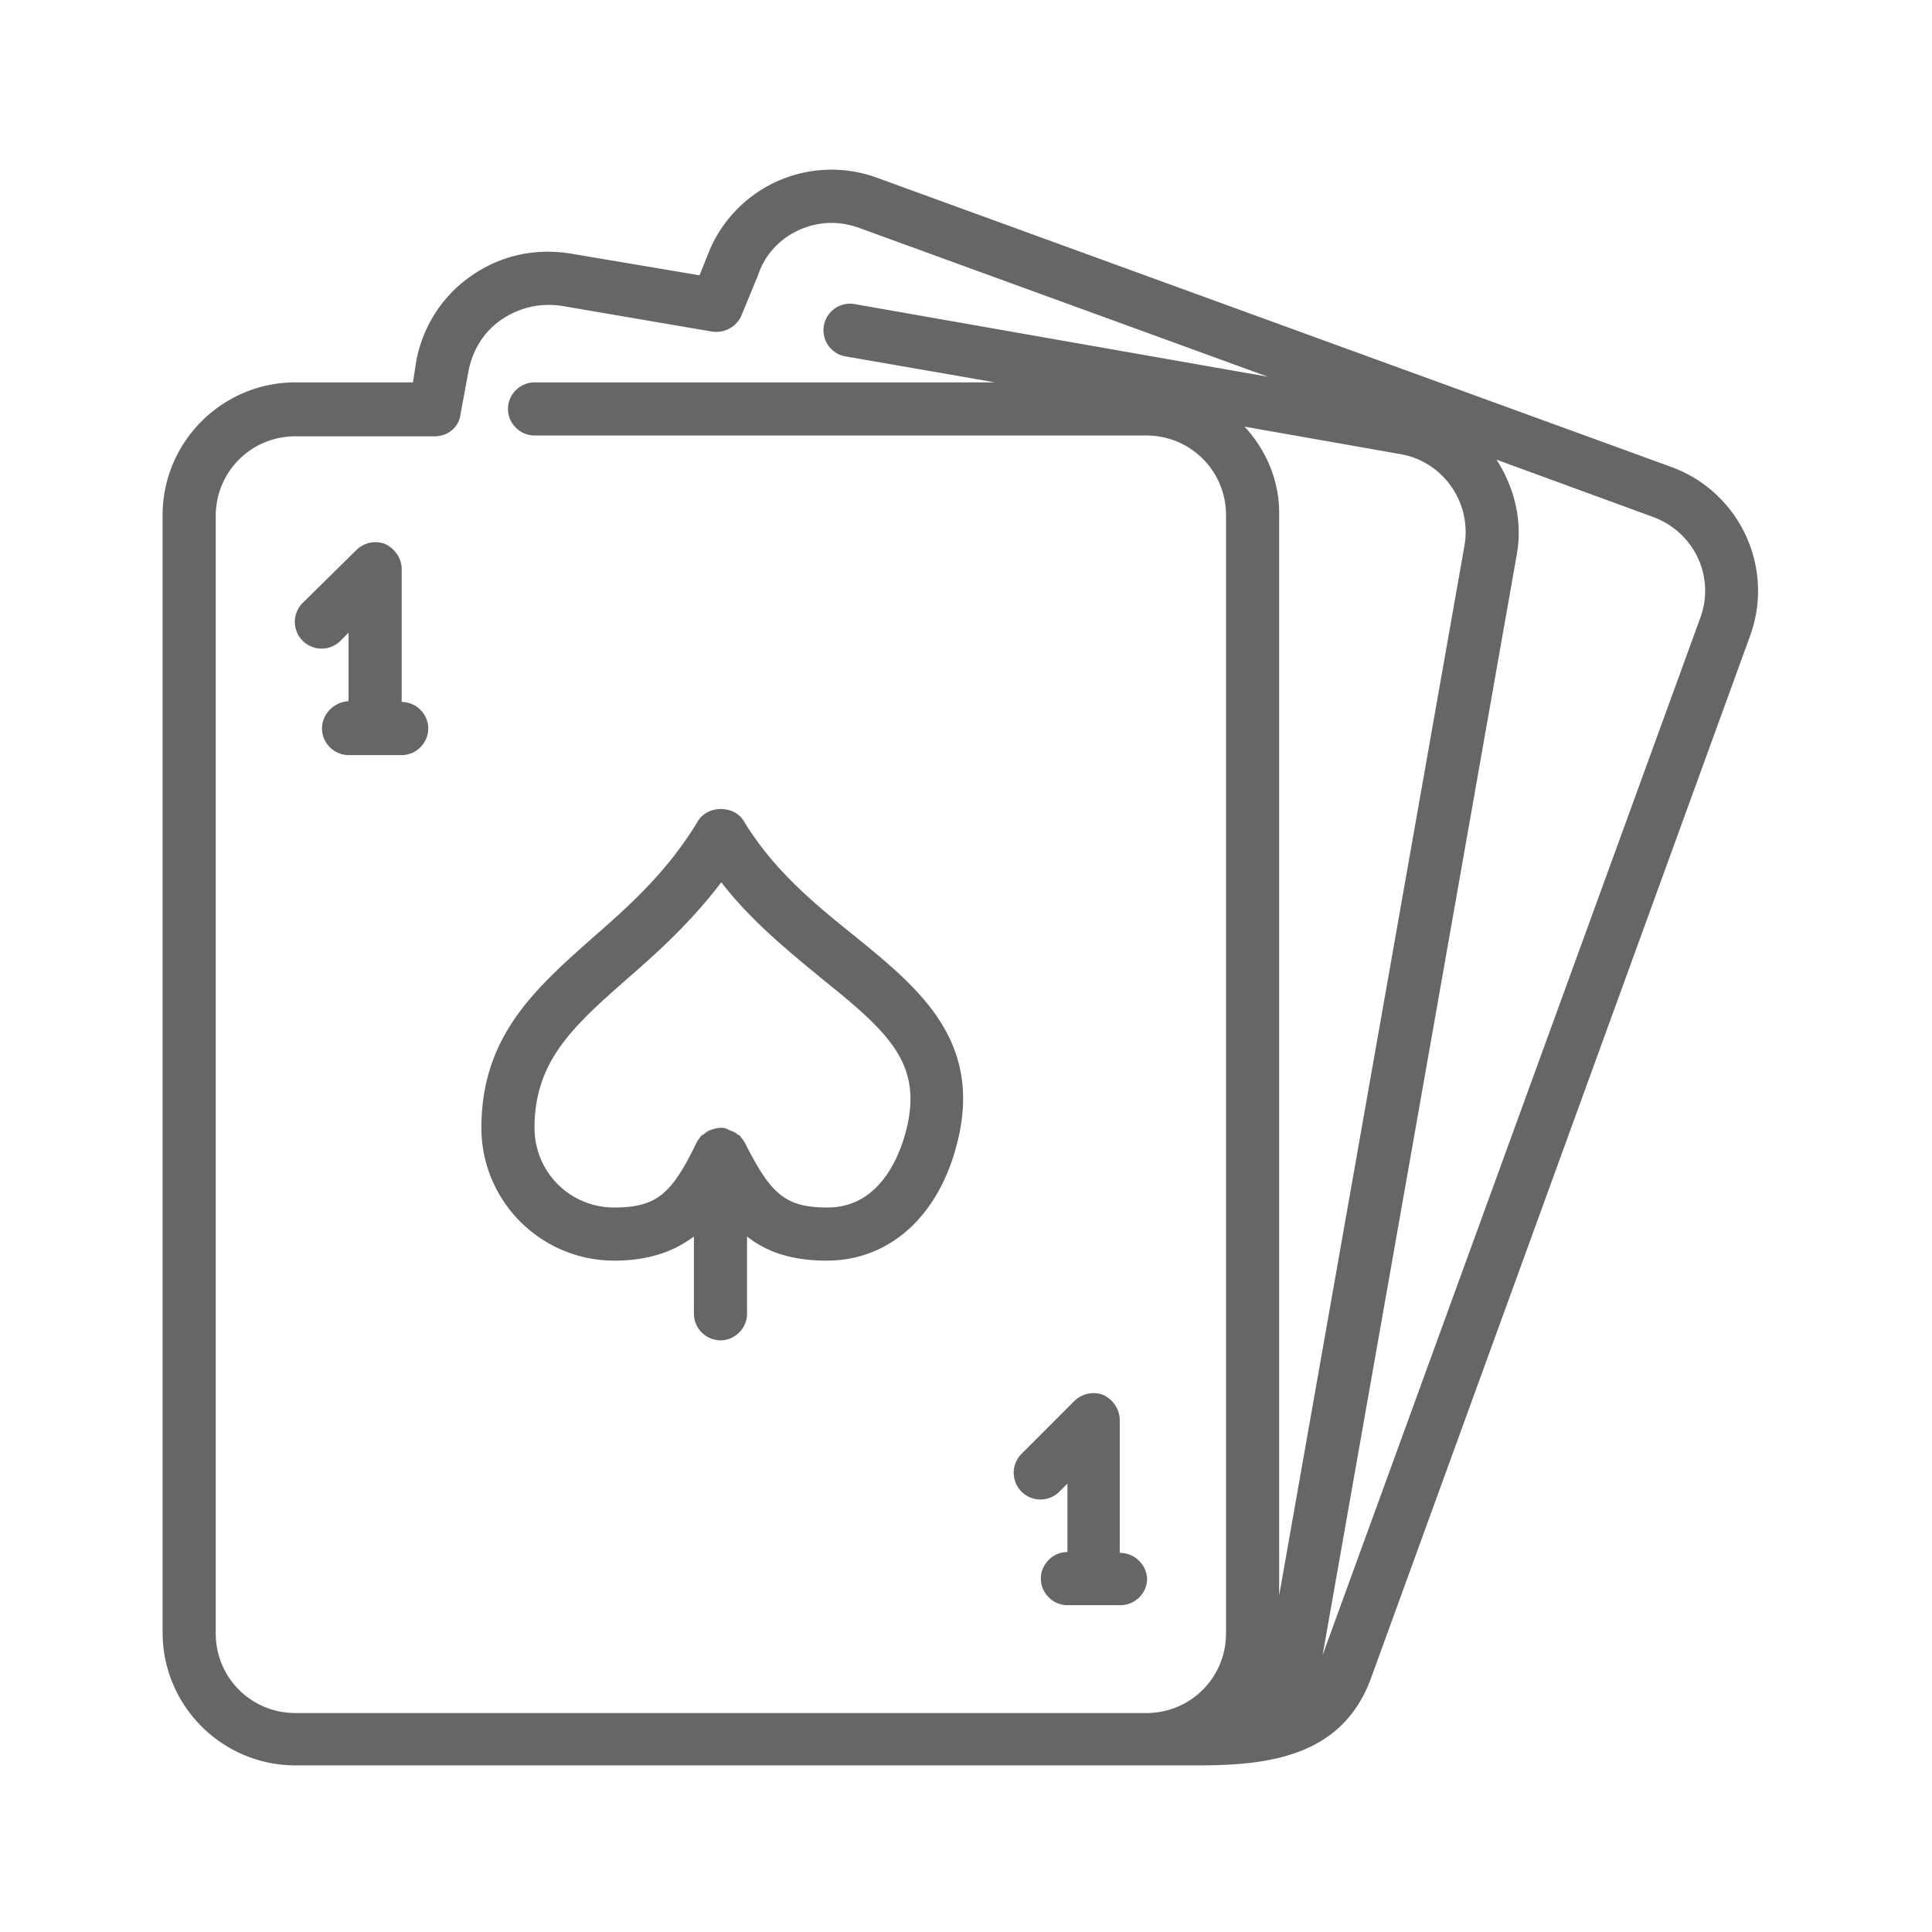 <svg id="Layer_2" xmlns="http://www.w3.org/2000/svg" xmlns:xlink="http://www.w3.org/1999/xlink" viewBox="0 0 24 24"><style>.st0,.st1{fill:#666}.st1{clip-path:url(#SVGID_2_)}</style><path class="st0" d="M13.91 19.29v-1.65c0-.13-.08-.25-.2-.31a.34.34 0 0 0-.36.07l-.66.66a.332.332 0 1 0 .47.47l.1-.1v.85c-.18 0-.33.15-.33.33 0 .18.15.33.33.33h.66c.18 0 .33-.15.33-.33a.34.34 0 0 0-.34-.32zm0 0"/><defs><path id="SVGID_1_" d="M2.02 2.09h19.84v19.89H2.02z"/></defs><clipPath id="SVGID_2_"><use xlink:href="#SVGID_1_" overflow="visible"/></clipPath><path class="st1" d="M4.99 8.72V7.07c0-.13-.08-.25-.2-.31a.336.336 0 0 0-.36.07l-.67.66a.332.332 0 1 0 .47.47l.1-.1v.85c-.18.01-.33.16-.33.34 0 .18.15.33.33.33h.66c.18 0 .33-.15.33-.33 0-.18-.15-.33-.33-.33zm0 0"/><path class="st1" d="M20.76 5.8L10.9 2.21a1.646 1.646 0 0 0-2.11.96l-.1.25-1.6-.27c-.44-.07-.87.02-1.24.28-.36.25-.6.63-.68 1.06l-.04.26H3.67c-.91 0-1.65.74-1.65 1.65v13.88c0 .91.74 1.65 1.65 1.65H14.9c.9 0 1.78-.13 2.13-1.08L21.74 7.9c.31-.85-.13-1.79-.98-2.1zm-5.53 14.49c0 .55-.44.99-.99.99H3.67c-.55 0-.99-.44-.99-.99V6.41c0-.55.44-.99.99-.99H5.4c.16 0 .3-.11.32-.27l.1-.54c.05-.26.19-.49.41-.64.22-.15.48-.21.75-.17l1.87.32c.15.02.3-.06.36-.2l.21-.51c.08-.24.26-.44.5-.55.24-.11.5-.12.75-.03l5.08 1.85-5.12-.9a.33.33 0 1 0-.11.65l1.84.32H6.64c-.18 0-.33.15-.33.33 0 .18.15.33.33.33h7.6c.55 0 .99.44.99.99v13.89zm.23-14.99l1.93.34c.54.09.9.61.8 1.15l-2.3 13.03V6.41c.01-.43-.16-.82-.43-1.11zm5.66 2.38l-4.69 12.88L18.84 6.9c.08-.43-.03-.85-.25-1.19l1.94.71c.52.19.78.75.59 1.26zm0 0"/><path class="st0" d="M10.62 11.63c-.5-.4-1.01-.82-1.38-1.43-.12-.2-.45-.2-.57 0-.38.63-.85 1.05-1.32 1.46-.71.63-1.37 1.22-1.37 2.35 0 .91.74 1.65 1.65 1.65.44 0 .75-.12.99-.3v.96c0 .18.15.33.33.33.18 0 .33-.15.33-.33v-.96c.24.19.55.3.99.3.82 0 1.45-.61 1.65-1.59.24-1.19-.54-1.82-1.3-2.44zm.66 2.31c-.05.25-.27 1.06-1 1.06-.54 0-.71-.18-1.03-.81a.555.555 0 0 0-.06-.08c0-.01-.01-.01-.02-.01a.218.218 0 0 0-.08-.05c-.01 0-.02-.01-.03-.01a.169.169 0 0 0-.1-.03.36.36 0 0 0-.11.02c-.01 0-.02.01-.03.01-.03.01-.05.03-.08.05-.01.01-.01.01-.02.01-.02.02-.04.05-.06.08-.31.64-.49.82-1.03.82-.55 0-.99-.44-.99-.99 0-.83.48-1.26 1.15-1.85.38-.33.79-.7 1.17-1.2.38.49.83.85 1.24 1.19.81.65 1.23 1.03 1.08 1.79zm0 0"/></svg>